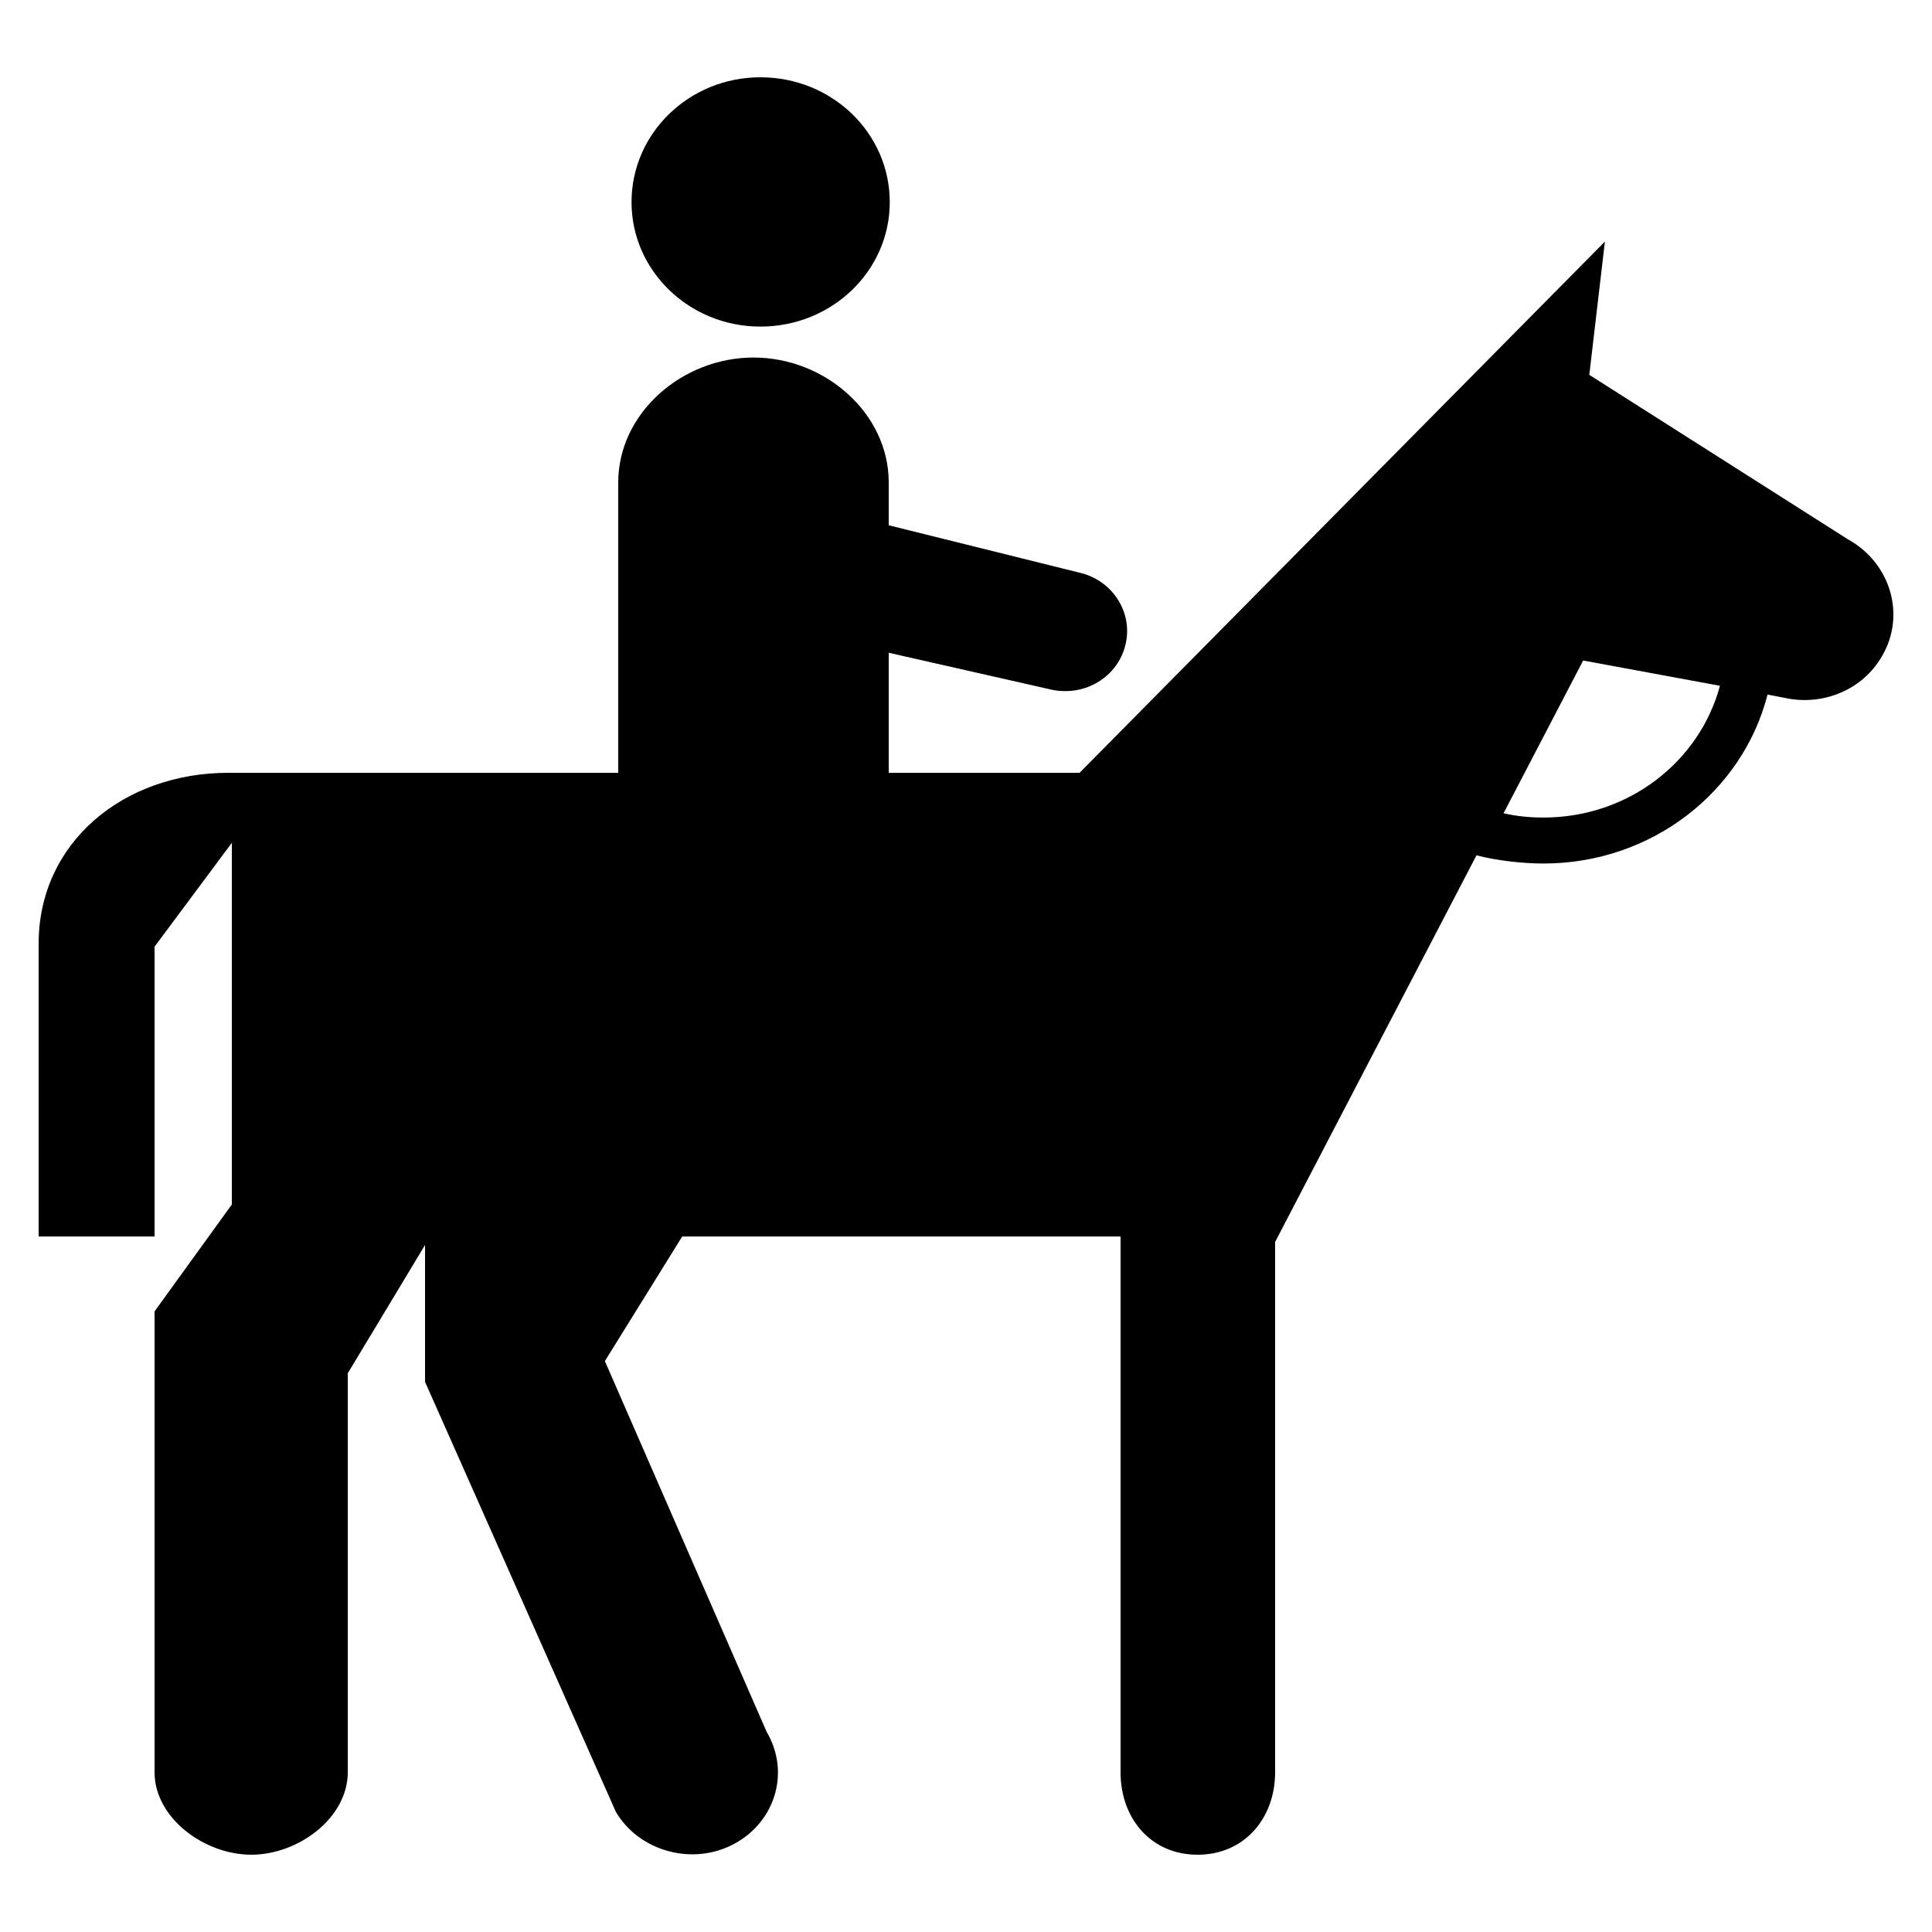 <svg width="64" height="64" viewBox="0 0 1024 1024" xmlns="http://www.w3.org/2000/svg"><path d="M403.026 173.097c37.949 0 68.567-29.553 68.567-65.946 0-36.639-30.618-66.191-68.567-66.191-37.683 0-68.301 29.553-68.301 66.191 0 36.393 30.618 65.946 68.301 65.946zm508.58 190.382l-72.499-13.394-42.189 80.957c6.82 1.577 13.865 2.273 21.176 2.273 45.015-.02 82.698-29.573 93.512-69.837zM20.48 500.163c0-53.658 44.995-90.563 100.598-90.563H327.68V255.672c0-36.618 33.772-66.171 71.7-66.171s71.66 29.553 71.66 66.171v22.733l100.741 25.027c17.633 3.85 28.795 20.91 24.822 37.97-3.994 17.306-21.463 27.976-39.342 24.125l-86.221-19.558V409.6h101.151l278.446-281.559-8.274 70.636 137.093 87.183c22.651 12.513 30.884 40.284 17.94 62.095-10.158 17.531-30.413 25.743-49.5 22.323l-11.059-2.15c-13.21 51.63-61.522 89.559-118.743 89.559-11.284 0-25.17-1.618-35.533-4.342L675.84 658.247v281.149c0 24.105-16.118 43.643-41.083 43.643-25.006 0-40.837-19.538-40.837-43.663V655.359H361.595l-41.001 66.048 85.77 196.567c12.472 21.115 4.71 47.329-16.937 59.146-21.934 12.063-50.524 4.342-63.017-16.814L225.28 732.405v-72.54l-40.96 68.014v211.497c0 24.125-26.153 43.663-51.118 43.663S81.92 963.501 81.92 939.376V695.07l40.96-56.668V446.709l-40.96 55.05v153.6H20.48V500.162z"/></svg>